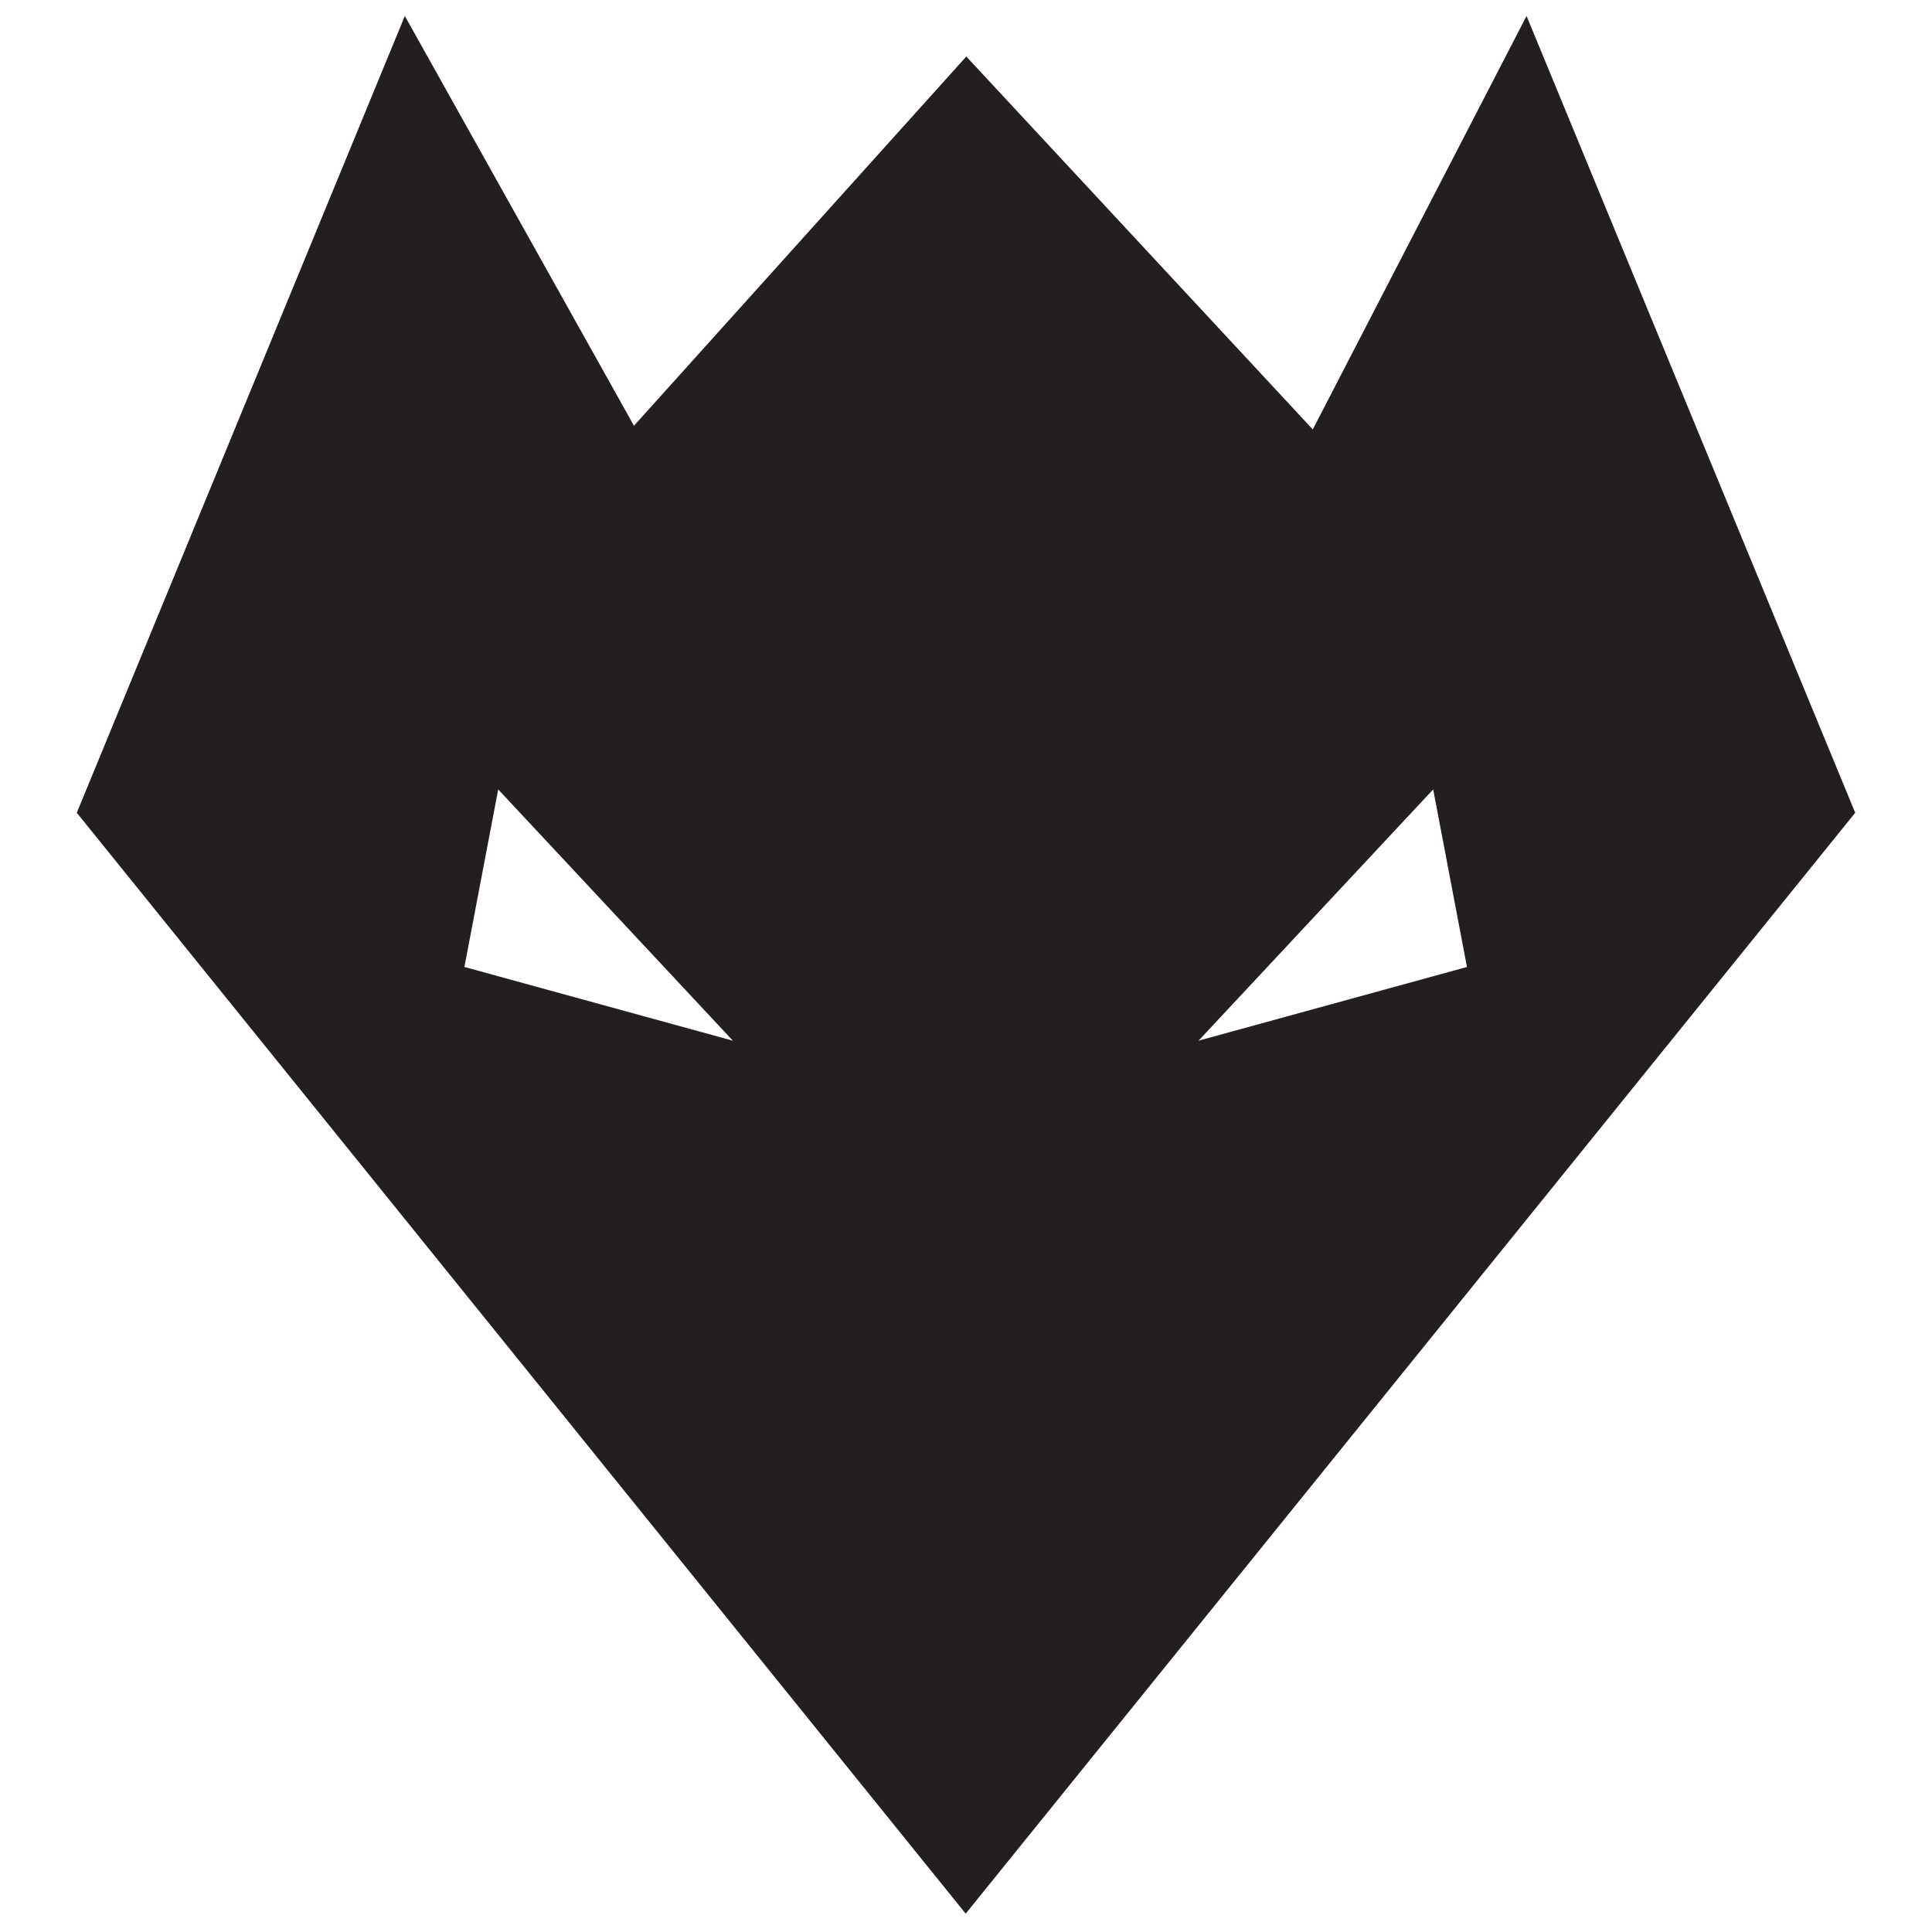 <?xml version="1.0" encoding="utf-8"?>
<!-- Generator: Adobe Illustrator 25.2.0, SVG Export Plug-In . SVG Version: 6.00 Build 0)  -->
<svg version="1.1" id="Layer_1" xmlns="http://www.w3.org/2000/svg" xmlns:xlink="http://www.w3.org/1999/xlink" x="0px" y="0px"
	 viewBox="0 0 314.5 314" style="enable-background:new 0 0 314.5 314;" xml:space="preserve">
<style type="text/css">
	.st0{fill:#5400E7;}
	.st1{fill:#231F20;}
</style>
<g id="f30efac4-6fee-409e-b6d5-4a351d677ddd">
	<g id="a9c291ef-0b65-4593-8e5b-761de8c0c2a6">
		<polyline class="st0" points="0,0 140.9,0 314.5,0 		"/>
		<polyline class="st0" points="314.5,314 126.1,314 0,314 		"/>
	</g>
</g>
<path class="st1" d="M248.5,2.6l-34.8,67.3L157.3,9.2l-54.1,60.1L65.9,2.6L12.5,132.3l144.7,179.2L302,132.3L248.5,2.6z M75.6,157.4
	l5.5-28.9l38.2,40.9L75.6,157.4z M195.1,169.4l38.2-40.9l5.5,28.9L195.1,169.4z"/>
</svg>
